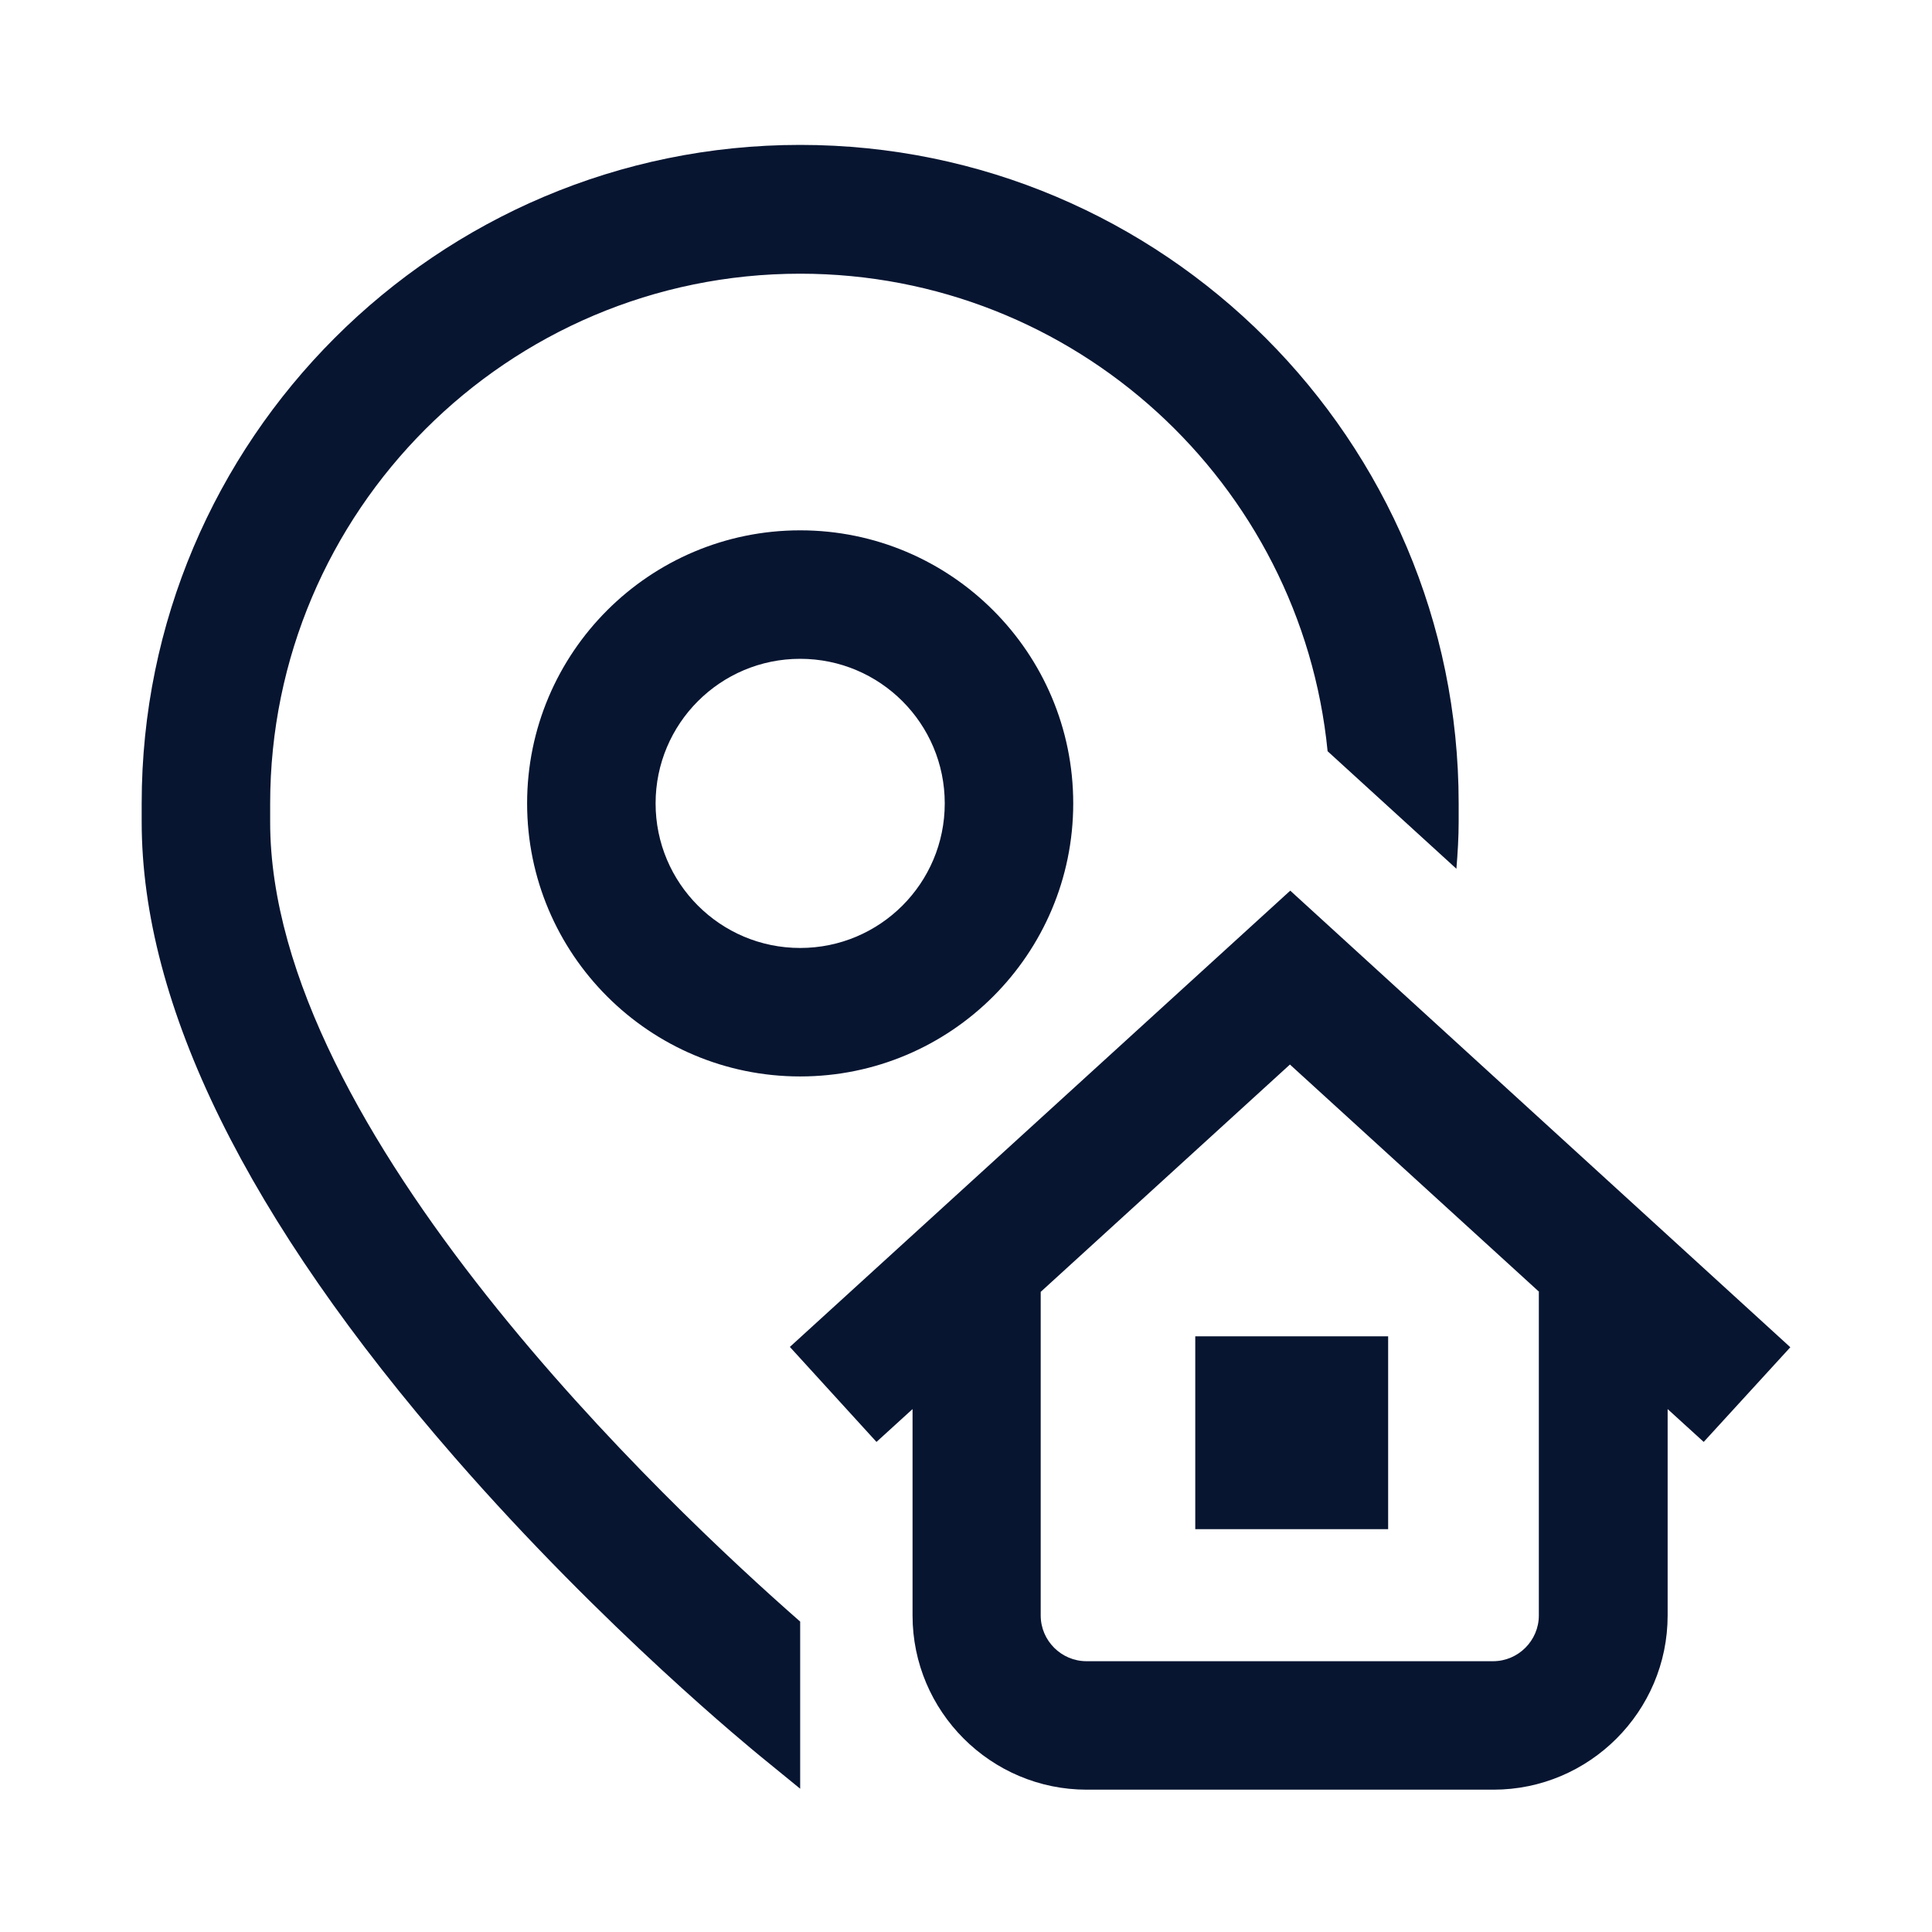<?xml version="1.0" encoding="utf-8"?>
<!-- Generator: Adobe Illustrator 21.0.0, SVG Export Plug-In . SVG Version: 6.00 Build 0)  -->
<svg version="1.1" id="Camada_1" xmlns="http://www.w3.org/2000/svg" xmlns:xlink="http://www.w3.org/1999/xlink" x="0px" y="0px"
	 viewBox="0 0 600 600" style="enable-background:new 0 0 600 600;" xml:space="preserve">
<style type="text/css">
	.st0{fill:#071531;}
	.st1{fill:#FF0606;}
</style>
<path class="st0" d="M248.5,503.6v51.9L236,545.3c-1.9-1.6-48-39-94.8-92.7C76.7,378.6,44,312.2,44,255.2v-5.7
	C44,136.7,135.7,45,248.5,45S453,136.7,453,249.5v5.7c0,4.8-0.3,9.7-0.7,14.6l-40-36.5c-8.2-83.2-78.5-148.3-163.8-148.3
	c-90.8,0-164.6,73.8-164.6,164.6v5.7C83.9,351.5,208.1,468.2,248.5,503.6z M371.2,474.9h59.9v-59.9h-59.9V474.9z M248.5,164.7
	c46.8,0,84.8,38,84.8,84.8s-38,84.8-84.8,84.8s-84.8-38-84.8-84.8S201.7,164.7,248.5,164.7z M248.5,204.6
	c-24.8,0-44.9,20.1-44.9,44.9c0,24.8,20.1,44.9,44.9,44.9c24.8,0,44.9-20.1,44.9-44.9C293.4,224.7,273.3,204.6,248.5,204.6z
	 M529.1,447.8l-11.2-10.2v64.1c0,29.8-24.3,54.1-54.1,54.1H337.5c-29.8,0-54.1-24.3-54.1-54.1v-64.1l-11.2,10.2l-26.9-29.5
	l155.4-141.7L556,418.4L529.1,447.8z M478,401.2l-77.4-70.6l-77.4,70.6v100.5c0,7.8,6.4,14.2,14.2,14.2h126.3
	c7.8,0,14.2-6.4,14.2-14.2V401.2z"/>
</svg>
